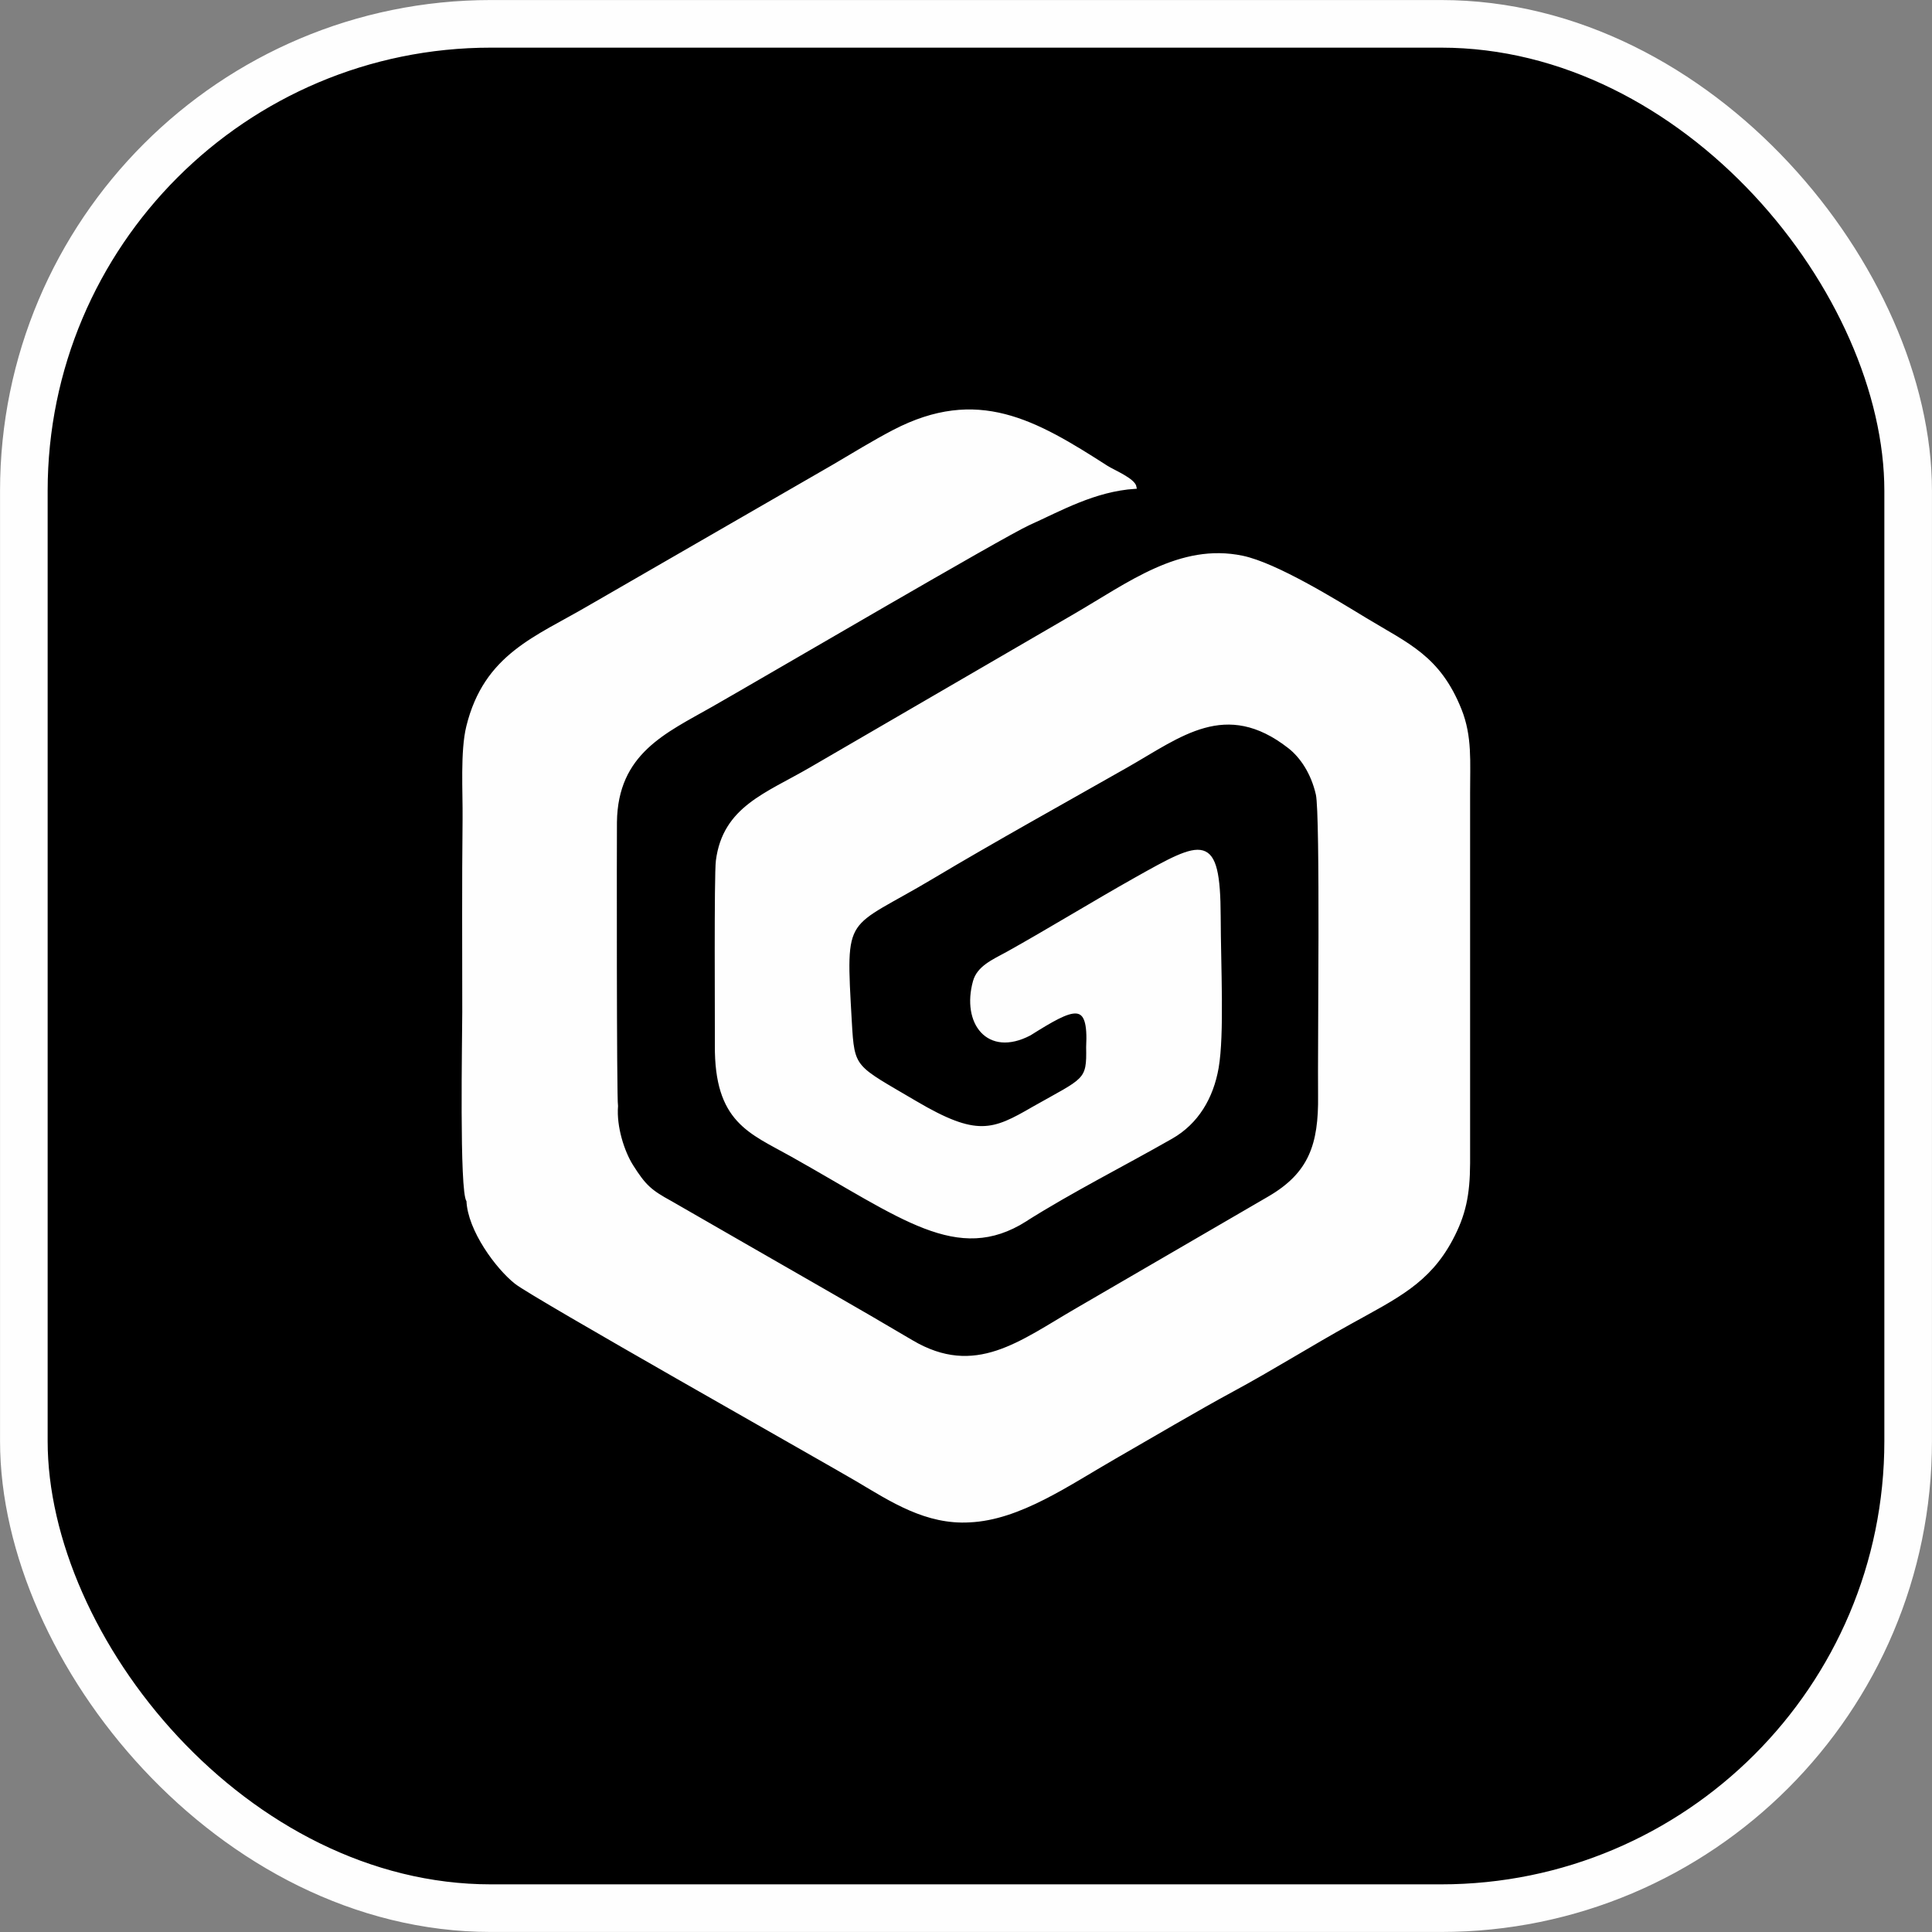 <?xml version="1.0" encoding="UTF-8"?>
<!DOCTYPE svg PUBLIC "-//W3C//DTD SVG 1.1//EN" "http://www.w3.org/Graphics/SVG/1.1/DTD/svg11.dtd">
<!-- Creator: CorelDRAW -->
<svg xmlns="http://www.w3.org/2000/svg" xml:space="preserve" width="121.649mm" height="121.649mm" version="1.1" style="shape-rendering:geometricPrecision; text-rendering:geometricPrecision; image-rendering:optimizeQuality; fill-rule:evenodd; clip-rule:evenodd"
viewBox="0 0 249.57 249.57"
 xmlns:xlink="http://www.w3.org/1999/xlink"
 xmlns:xodm="http://www.corel.com/coreldraw/odm/2003">
 <rect x="0" y="0" width="249.57" height="249.57" fill="#808080" stroke="none"/>
 <defs>
  <style type="text/css">
   <![CDATA[
    .str0 {stroke:#FEFEFE;stroke-width:6.15;stroke-miterlimit:22.926}
    .str1 {stroke:#FEFEFE;stroke-width:0.41;stroke-miterlimit:22.926}
    .fil1 {fill:#FEFEFE}
    .fil0 {fill:black}
   ]]>
  </style>
 </defs>
 <g id="Слой_x0020_1">
  <g id="_2068628560672">
   <rect class="fil0 str0" x="3.08" y="3.08" width="243.41" height="243.41" rx="60.34" ry="60.34"/>
   <path class="fil1 str1" d="M132.45 157.59c6.13,-3.86 12.47,-7.03 18.87,-10.68 3.32,-1.9 5.23,-5.15 5.9,-9 0.74,-4.3 0.28,-13.02 0.26,-19.54 -0.04,-10.83 -2.05,-9.73 -10.82,-4.8 -5.32,2.99 -11.18,6.59 -16.49,9.55 -1.98,1.07 -3.77,1.86 -4.28,3.66 -1.48,5.32 1.72,9.61 7.12,6.79 5.72,-3.59 7.83,-4.58 7.5,1.7 0.09,4.44 -0.3,4.08 -7.02,7.88 -5.24,3.04 -7.32,3.93 -15.24,-0.74 -7.97,-4.7 -8.07,-4.21 -8.42,-10.42 -0.82,-14.45 -0.85,-11.82 10.72,-18.74 7.73,-4.62 16.99,-9.75 24.99,-14.3 6.9,-3.92 12.78,-8.88 21,-2.47 1.58,1.23 3.01,3.35 3.64,6.12 0.6,2.65 0.22,33.35 0.29,38.91 0.08,6.37 -1.23,10.12 -6.47,13.19l-24.85 14.45c-7.33,4.24 -13.14,9.04 -21.39,4.15 -7.1,-4.21 -14.71,-8.51 -21.81,-12.61l-9.3 -5.35c-2.66,-1.45 -3.4,-2.12 -5.04,-4.71 -1.16,-1.84 -2.19,-5.05 -1.98,-7.75 -0.19,-0.78 -0.16,-35.18 -0.14,-36.67 0.11,-9 6.43,-11.69 12.4,-15.09 6.81,-3.88 37.75,-22.01 40.99,-23.47 4.07,-1.83 8.49,-4.37 13.74,-4.71 -0.15,-0.96 -2.83,-2.06 -3.66,-2.59 -9.28,-5.96 -16.68,-10.25 -27.49,-4.63 -2.64,1.38 -5.28,3.01 -7.87,4.53l-31.51 18.18c-6.81,3.99 -13.38,6.21 -15.65,15.43 -0.79,3.21 -0.44,8.4 -0.48,11.97 -0.09,8.28 -0.04,16.62 -0.04,24.91 0,3.15 -0.39,23.29 0.54,24.37 0.15,3.74 3.75,8.64 6.2,10.57 2.32,1.83 38.82,22.43 44.09,25.51 4.45,2.65 8.93,5.59 14.51,5.26 6.42,-0.29 12.73,-4.75 18.71,-8.18 4.44,-2.55 10.91,-6.37 15.22,-8.69 5.01,-2.7 10.28,-6 15.2,-8.72 6,-3.33 10.13,-5.24 13.09,-10.81 1.65,-3.11 2.2,-5.66 2.22,-9.78l0 -47.82c-0.01,-4.03 0.29,-7.28 -1.1,-10.76 -2.74,-6.84 -6.77,-8.38 -12.22,-11.69 -3.92,-2.38 -11.55,-7.1 -15.89,-8.01 -8.04,-1.68 -14.65,3.44 -21.72,7.54l-34.03 19.78c-5.72,3.33 -11.18,5.04 -12.06,11.88 -0.24,1.87 -0.11,21.26 -0.13,23.81 -0.08,9.86 4.36,11.2 9.74,14.22 14.34,8.04 21.39,13.91 30.17,8.38z"/>
  </g>
 </g>
</svg>
